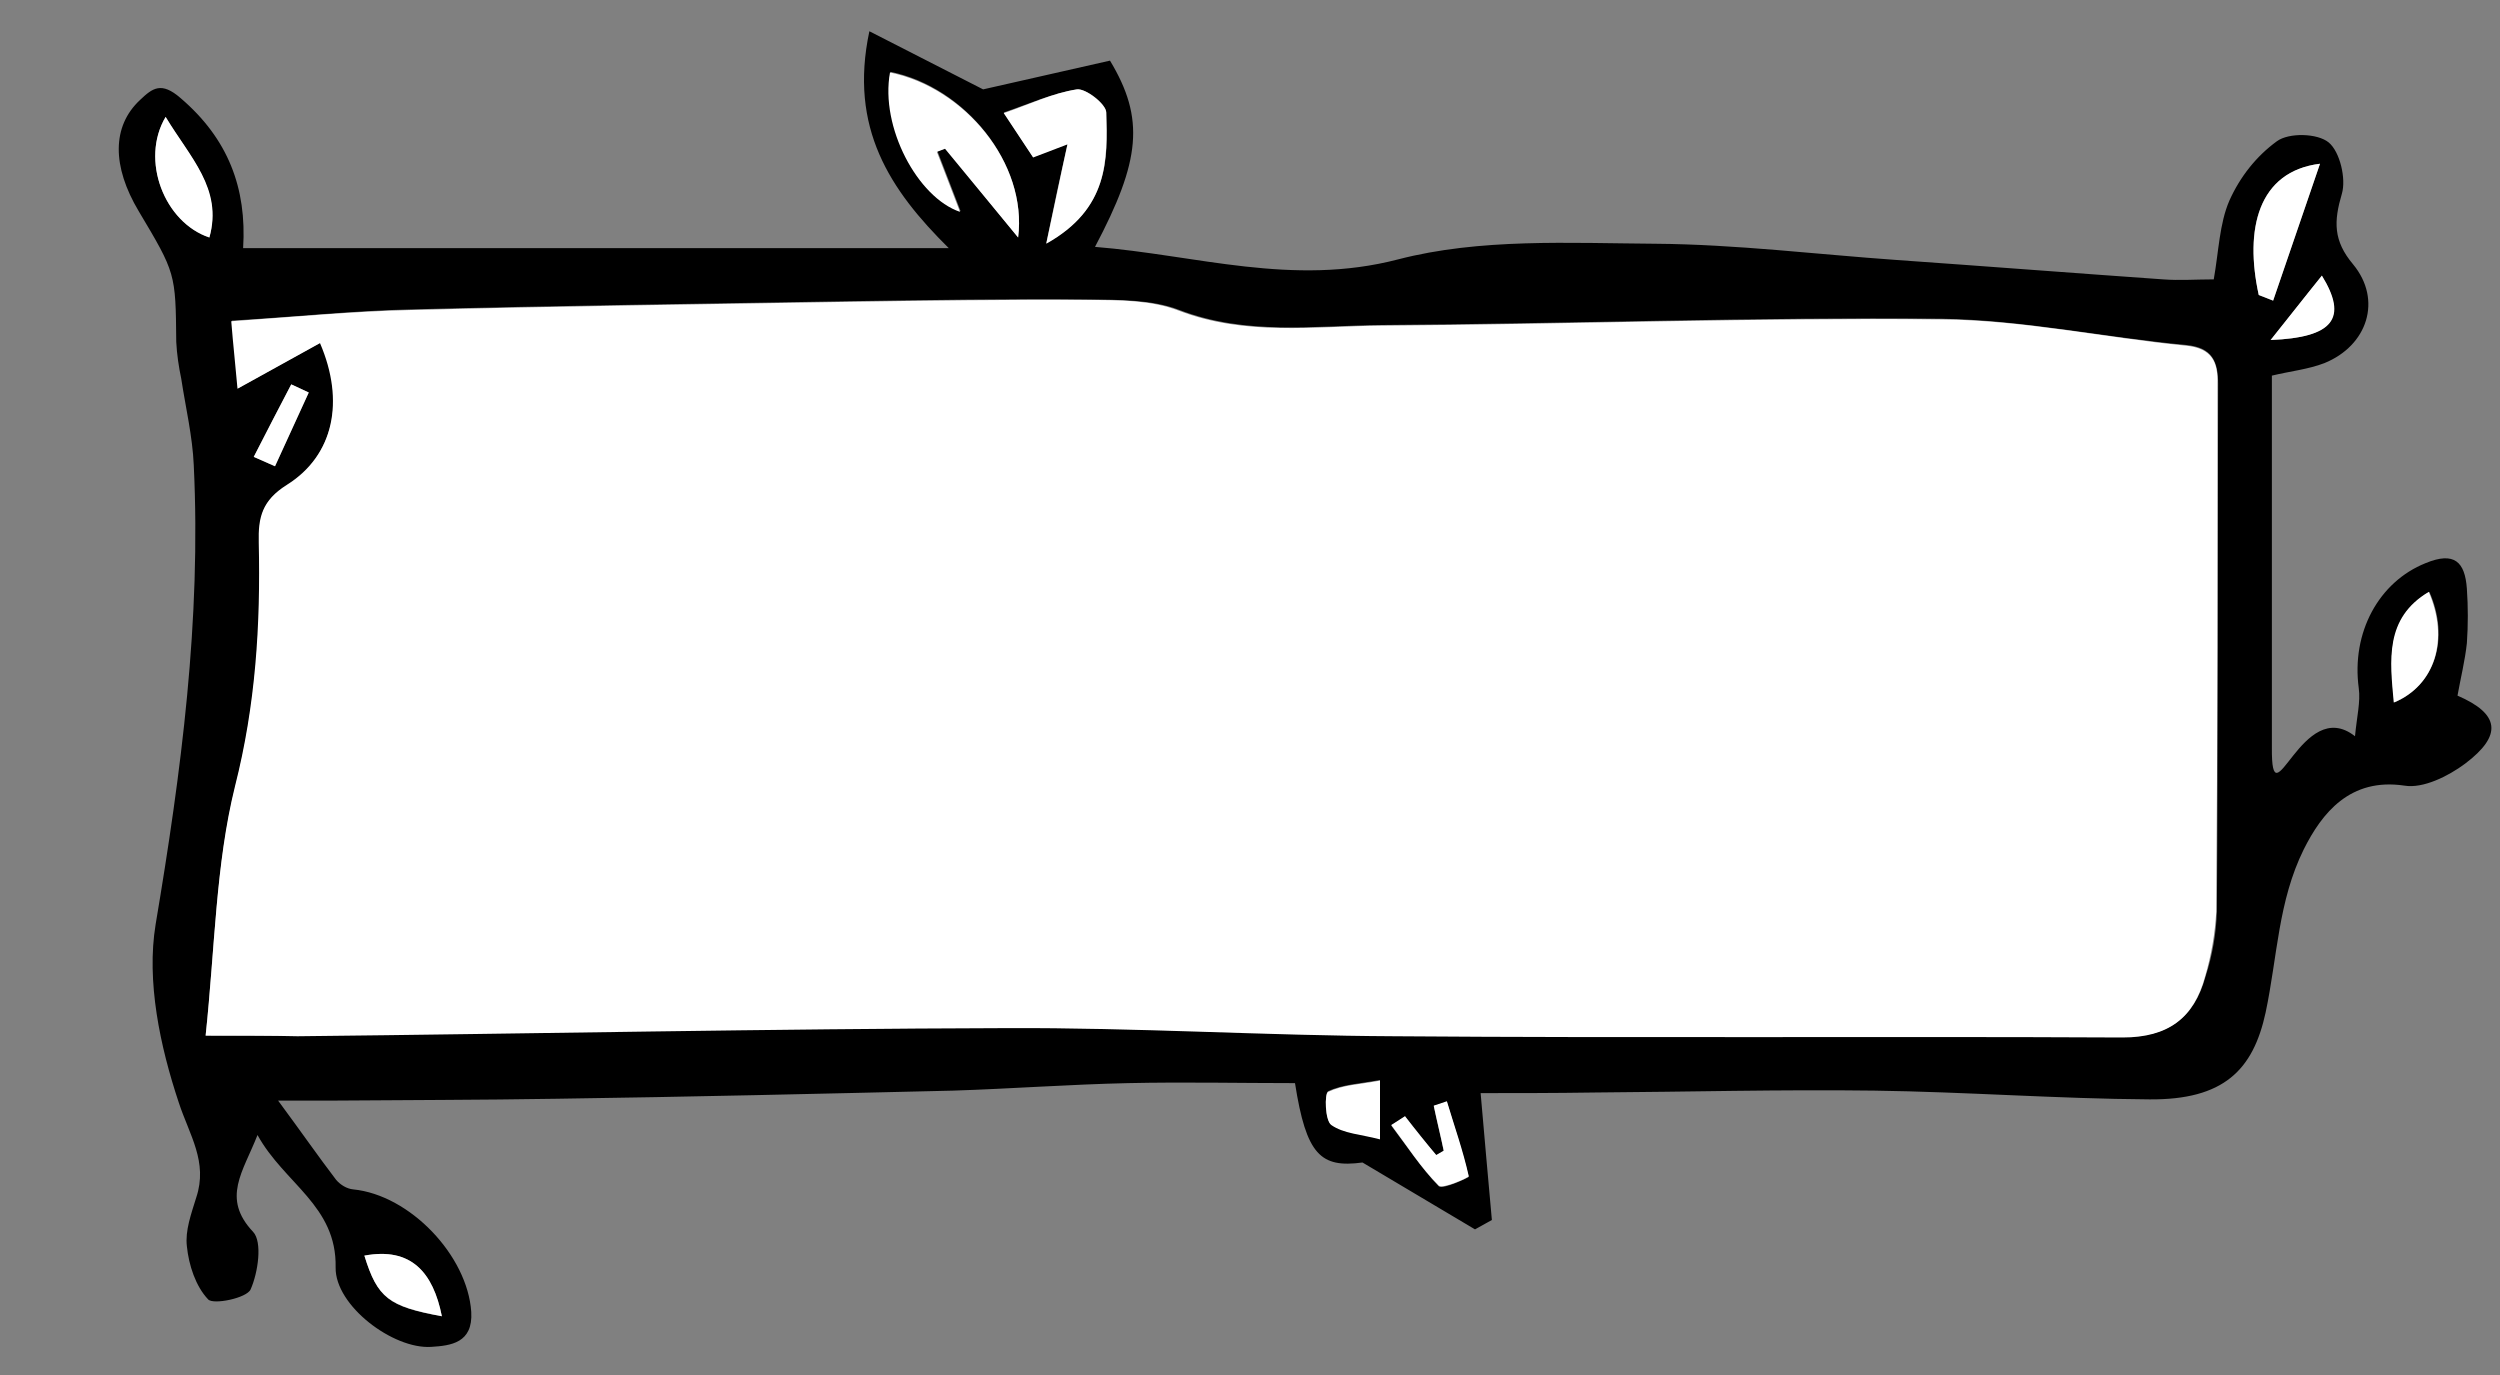 <?xml version="1.0" encoding="utf-8"?>
<!-- Generator: Adobe Illustrator 24.3.0, SVG Export Plug-In . SVG Version: 6.00 Build 0)  -->
<svg version="1.1" id="Layer_1" xmlns="http://www.w3.org/2000/svg" xmlns:xlink="http://www.w3.org/1999/xlink" x="0px" y="0px"
	 viewBox="0 0 400 220" style="enable-background:new 0 0 400 220;" xml:space="preserve">
<rect x="0" y="0" width="400" height="220" fill="#808080" stroke="none"/>
<style type="text/css">
	.st0{fill:#FFFFFF;}
</style>
<g id="Layer_3">
	<path d="M236.9,174.9c0.6,7,1.2,13.6,1.8,20.3l-2.7,1.5L218,186c-6.7,0.9-9-1.2-10.8-12.7c-8.8,0-17.8-0.2-26.7,0
		c-9.3,0.2-18.7,0.9-28,1.2c-21.1,0.5-42.3,1-63.4,1.3c-12.2,0.2-24.4,0.2-36.6,0.3c-2.2,0-4.3,0-8,0c3.7,5,6.4,8.9,9.3,12.7
		c0.7,0.8,1.7,1.4,2.7,1.5c9.1,0.9,18.3,10.6,18.9,19.6c0.3,5-3.3,5.4-6.4,5.6c-6.1,0.4-15.4-6.6-15.3-12.7
		c0.2-9.9-8.2-13.4-12.5-21.2c-2.3,5.9-5.8,10.1-0.7,15.5c1.5,1.6,0.8,6.5-0.4,9.2c-0.6,1.4-6,2.5-6.8,1.6c-2-2.1-3.1-5.5-3.4-8.5
		c-0.3-2.5,0.7-5.2,1.5-7.8c1.9-5.7-1.1-10-2.8-15.2c-3-9-5.2-19.4-3.7-28.5c4.1-24.4,7.3-48.7,6.1-73.5c-0.2-4.6-1.3-9.2-2-13.8
		c-0.4-1.9-0.7-3.9-0.8-5.9c-0.1-11-0.1-11-6-20.9c-4.3-7.2-4.3-13.6,0.2-17.8c2-1.9,3.4-3,6.5-0.3c7.6,6.5,10.6,14.4,10,24h112.9
		c-9.4-9.3-16-19.2-12.7-34.7l18.2,9.3l20.3-4.6c5.6,9.3,4.9,16-2.4,29.8c16.2,1.3,31.6,6.4,48.5,2c13.1-3.4,27.4-2.6,41.2-2.5
		c12.9,0.1,25.8,1.7,38.6,2.6c14.2,1,28.4,2.1,42.6,3.1c2.6,0.2,5.3,0,8.1,0c0.8-4.5,0.9-8.9,2.5-12.6c1.7-3.8,4.3-7.1,7.6-9.5
		c1.9-1.4,6.5-1.3,8.3,0.2s2.8,5.8,2.1,8.2c-1.3,4.4-1.4,7.5,1.8,11.3c4.7,5.7,2.3,13-4.6,15.8c-2.6,1-5.5,1.3-8.4,2v59.5
		c-0.1,12.5,4.8-8.5,13.3-1.8c0.3-3.2,0.9-5.5,0.6-7.7c-1.2-8.9,3.2-17,10.7-20c4.6-1.9,6.3-0.2,6.6,4.1c0.2,2.9,0.2,5.8,0,8.7
		c-0.3,2.8-1,5.6-1.5,8.4c6.7,2.9,7.3,6.3,1.2,10.9c-2.7,2-6.7,4-9.7,3.5c-8.7-1.3-13.2,4.4-16.1,10.2c-4.1,8.3-4.2,17.1-6.1,26.1
		c-2,9.2-6.7,14-18.6,13.9c-14.7-0.1-29.4-1.2-44-1.4c-14.9-0.2-29.8,0.2-44.7,0.3C248.7,174.9,242.3,174.9,236.9,174.9z
		 M32.9,165.7c6.3,0,10.5,0.1,14.8,0c37.8-0.5,75.6-1.2,113.4-1.3c20.7-0.1,41.4,1.2,62.1,1.3c38.8,0.2,77.7-0.1,116.5,0.2
		c7.3,0,11.4-3.1,13.2-9.7c1.1-3.4,1.7-6.9,1.8-10.4c0.2-28.2,0.1-56.3,0.2-84.4c0-3.5-0.9-5.8-5.1-6.2c-13-1.2-26-4-39.1-4.2
		c-29.9-0.3-59.7,0.8-89.6,1c-10.8,0.1-21.7,1.7-32.4-2.4c-4.4-1.7-9.6-1.6-14.5-1.7c-12.9-0.1-25.9,0.1-38.8,0.3
		c-23.2,0.4-46.3,0.7-69.5,1.3c-9.3,0.2-18.6,1.2-28.8,1.8c0.4,3.8,0.7,7.4,1,10.8l13.2-7.3c4,9.3,2.1,18-5.3,22.7
		c-4,2.5-4.6,5.2-4.5,9.2c0.3,13.1-0.5,26-3.8,39C34.5,138.3,34.4,151.6,32.9,165.7L32.9,165.7z M162.9,38
		c1.5-11.9-8.6-24.1-20.4-26.5c-1.6,8.7,4.4,20.1,11.2,22.3c-1.1-2.9-2.4-6.2-3.7-9.6l1.3-0.5L162.9,38z M167.4,38.9
		c10-5.5,9.9-13.4,9.6-20.9c0-1.4-3.3-3.9-4.7-3.7c-3.9,0.6-7.6,2.3-11.7,3.7l4.7,7.1l5.5-2.1C169.6,28.4,168.6,33,167.4,38.9
		L167.4,38.9z M361.4,47.2l2.3,0.9c2.4-7,4.8-14,7.5-21.9C361.2,27.5,359.1,36.7,361.4,47.2L361.4,47.2z M26.5,18.7
		c-4.1,6.9-0.2,16.9,7,19.3C35.6,30.2,30.3,25.1,26.5,18.7z M383.1,112.4c6.5-2.8,8.9-10.2,5.6-17.7
		C381.6,99,382.4,105.7,383.1,112.4L383.1,112.4z M224.8,178.6l-2.2,1.5c2.5,3.3,4.8,6.8,7.6,9.7c0.6,0.6,4.8-1.4,4.8-1.5
		c-1-4.1-2.3-8-3.5-12l-2.1,0.7c0.5,2.4,1.1,4.8,1.6,7.2l-1.2,0.7C228.1,182.8,226.5,180.7,224.8,178.6z M70.7,210.6
		c-1.4-7-4.9-11.1-12.4-9.7C60.4,207.7,62.2,209.1,70.7,210.6L70.7,210.6z M220.8,172.8c-3.2,0.6-6,0.7-8.3,1.8
		c-0.6,0.3-0.5,4.6,0.5,5.3c2,1.4,4.8,1.5,7.8,2.3V172.8z M371.5,44.1c-2.9,3.7-5.4,6.8-8.2,10.3C373.3,54,375.6,50.9,371.5,44.1z
		 M40.6,73.1l3.4,1.5l5.4-11.8l-2.8-1.3C44.6,65.3,42.6,69.2,40.6,73.1L40.6,73.1z"/>
	<path class="st0" d="M32.9,165.7c1.5-14.1,1.6-27.4,4.7-39.9c3.3-13,4.1-25.8,3.8-39c-0.1-4,0.5-6.7,4.5-9.2
		c7.5-4.7,9.3-13.4,5.3-22.7l-13.2,7.3c-0.3-3.5-0.7-7-1-10.8c10.2-0.7,19.5-1.6,28.8-1.8c23.2-0.6,46.3-0.9,69.5-1.3
		c12.9-0.2,25.9-0.4,38.8-0.3c4.9,0,10.1,0,14.5,1.7c10.7,4.1,21.6,2.5,32.4,2.4c29.9-0.2,59.7-1.3,89.6-1c13,0.1,26,2.9,39.1,4.2
		c4.3,0.4,5.2,2.7,5.1,6.2c0,28.1,0,56.3-0.2,84.4c-0.2,3.5-0.8,7-1.8,10.4c-1.8,6.6-5.9,9.7-13.2,9.7c-38.8-0.2-77.7,0.1-116.5-0.2
		c-20.7-0.1-41.4-1.4-62.1-1.3c-37.8,0.1-75.6,0.9-113.4,1.3C43.5,165.7,39.2,165.7,32.9,165.7z"/>
	<path class="st0" d="M162.9,38l-11.7-14.2l-1.3,0.5c1.3,3.4,2.6,6.7,3.7,9.6c-6.8-2.3-12.8-13.6-11.2-22.3
		C154.3,14,164.4,26.1,162.9,38z"/>
	<path class="st0" d="M167.4,39c1.3-6,2.2-10.5,3.4-15.9l-5.5,2.1l-4.7-7.1c4.1-1.4,7.8-3.2,11.7-3.8c1.4-0.2,4.7,2.4,4.7,3.7
		C177.2,25.6,177.4,33.4,167.4,39z"/>
	<path class="st0" d="M361.4,47.2c-2.3-10.5-0.1-19.8,9.8-21c-2.7,7.9-5.1,14.9-7.5,21.9L361.4,47.2z"/>
	<path class="st0" d="M26.5,18.7c3.9,6.5,9.2,11.5,7,19.3C26.3,35.6,22.4,25.6,26.5,18.7z"/>
	<path class="st0" d="M383,112.4c-0.6-6.7-1.5-13.5,5.6-17.7C391.9,102.3,389.6,109.7,383,112.4z"/>
	<path class="st0" d="M224.8,178.6c1.6,2.1,3.3,4.2,5,6.2l1.2-0.7c-0.5-2.4-1.1-4.8-1.6-7.2l2.1-0.7c1.2,4,2.6,7.9,3.5,12
		c0,0.2-4.2,2.1-4.8,1.5c-2.9-2.9-5.1-6.4-7.6-9.7L224.8,178.6z"/>
	<path class="st0" d="M70.7,210.6c-8.5-1.6-10.3-2.9-12.4-9.7C65.8,199.5,69.3,203.6,70.7,210.6z"/>
	<path class="st0" d="M220.8,172.9v9.4c-3-0.8-5.8-0.9-7.8-2.3c-1-0.7-1.1-5-0.5-5.3C214.8,173.6,217.5,173.5,220.8,172.9z"/>
	<path class="st0" d="M371.5,44.1c4.2,6.8,1.9,9.9-8.2,10.3C366.1,50.9,368.5,47.8,371.5,44.1z"/>
	<path class="st0" d="M40.6,73.1c2-3.9,4-7.8,6-11.6l2.8,1.3L44,74.6L40.6,73.1z"/>
</g>
</svg>

